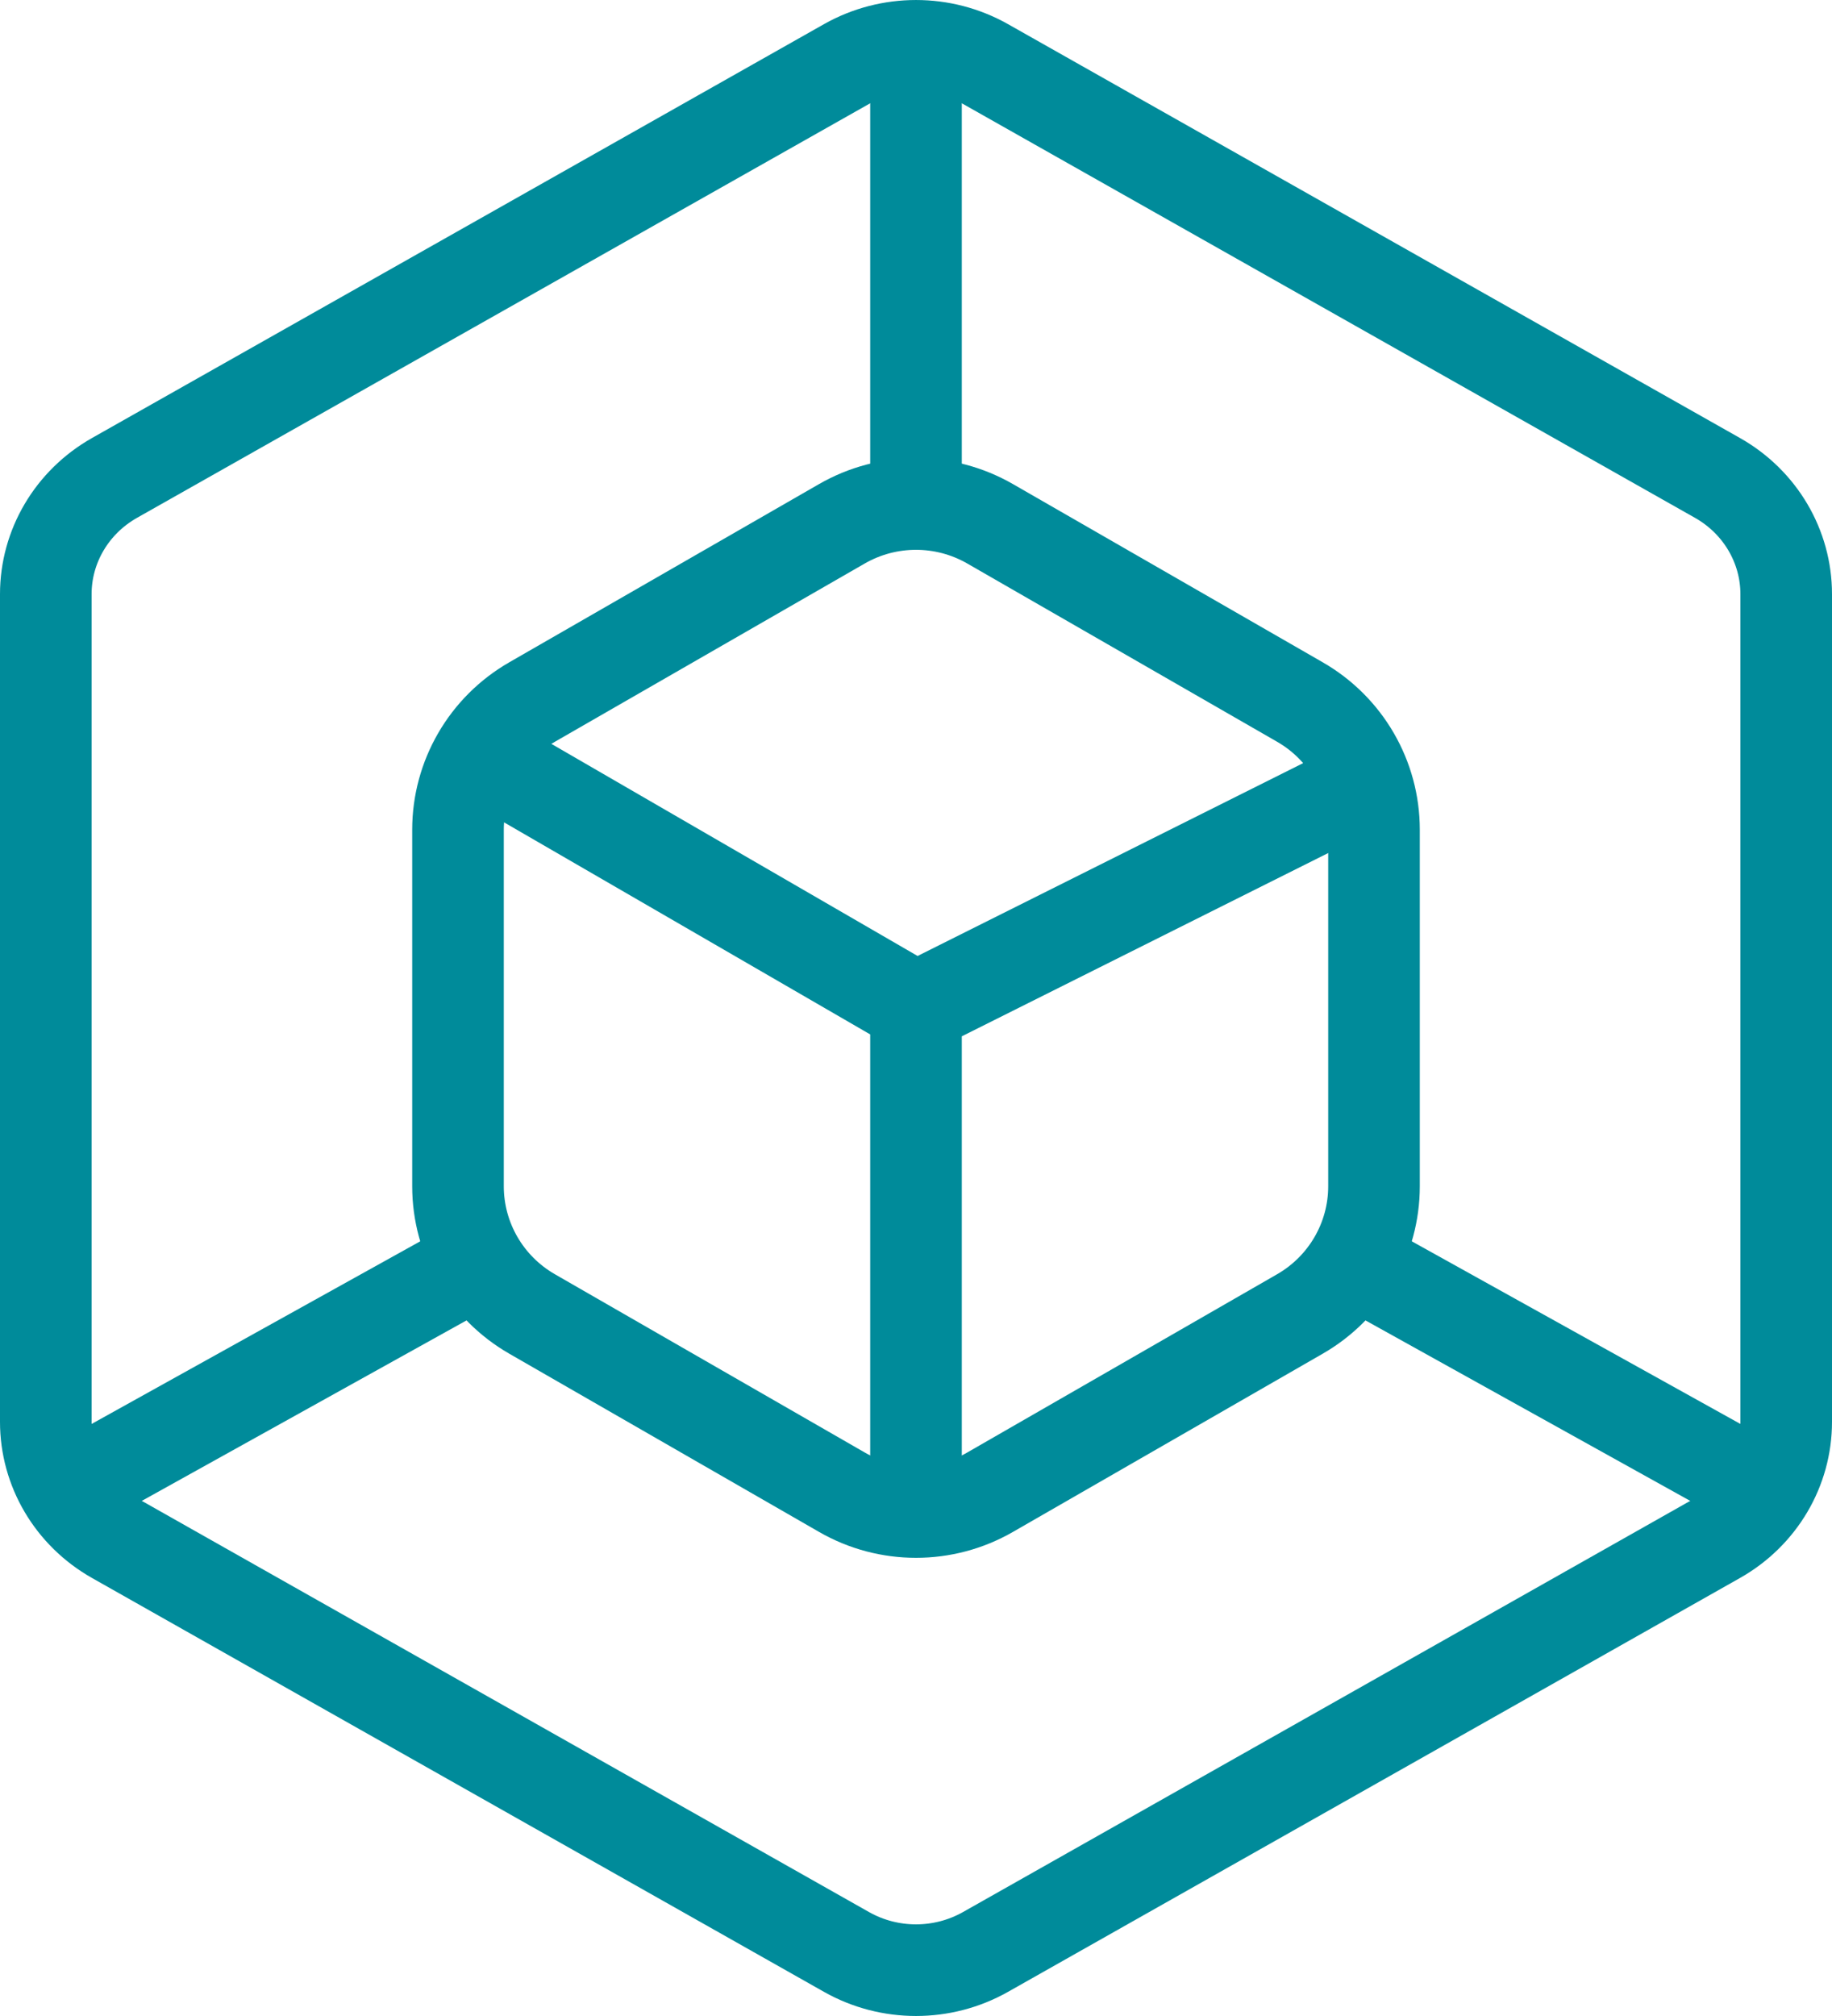 <svg width="40" height="44" viewBox="0 0 40 44" fill="none" xmlns="http://www.w3.org/2000/svg">
<path d="M18.484 1.397C19.421 0.868 20.579 0.868 21.516 1.397L37.5 10.431C38.435 10.96 39 11.929 39 12.966V31.034C39 32.071 38.435 33.04 37.5 33.569L21.516 42.603C20.579 43.132 19.421 43.132 18.484 42.603L2.5 33.569C1.565 33.04 1 32.071 1 31.034V12.966C1 11.929 1.565 10.96 2.5 10.431L18.484 1.397Z" stroke="#008B9A" stroke-width="2"/>
<path d="M18.382 11.432C19.383 10.856 20.617 10.856 21.618 11.432L28.384 15.323C29.385 15.899 30 16.961 30 18.109V25.891C30 27.039 29.385 28.101 28.384 28.677L21.618 32.568C20.617 33.144 19.383 33.144 18.382 32.568L11.616 28.677C10.615 28.101 10 27.039 10 25.891V18.109C10 16.961 10.615 15.899 11.616 15.323L18.382 11.432Z" stroke="#008B9A" stroke-width="2"/>
<path d="M20 33V22M20 22L10.5 16.5M20 22L30 17" stroke="#008B9A" stroke-width="2"/>
<path d="M1.5 32.5L10.5 27.5M29.5 27.5L38.5 32.5M20 11V1" stroke="#008B9A" stroke-width="2"/>
</svg>
